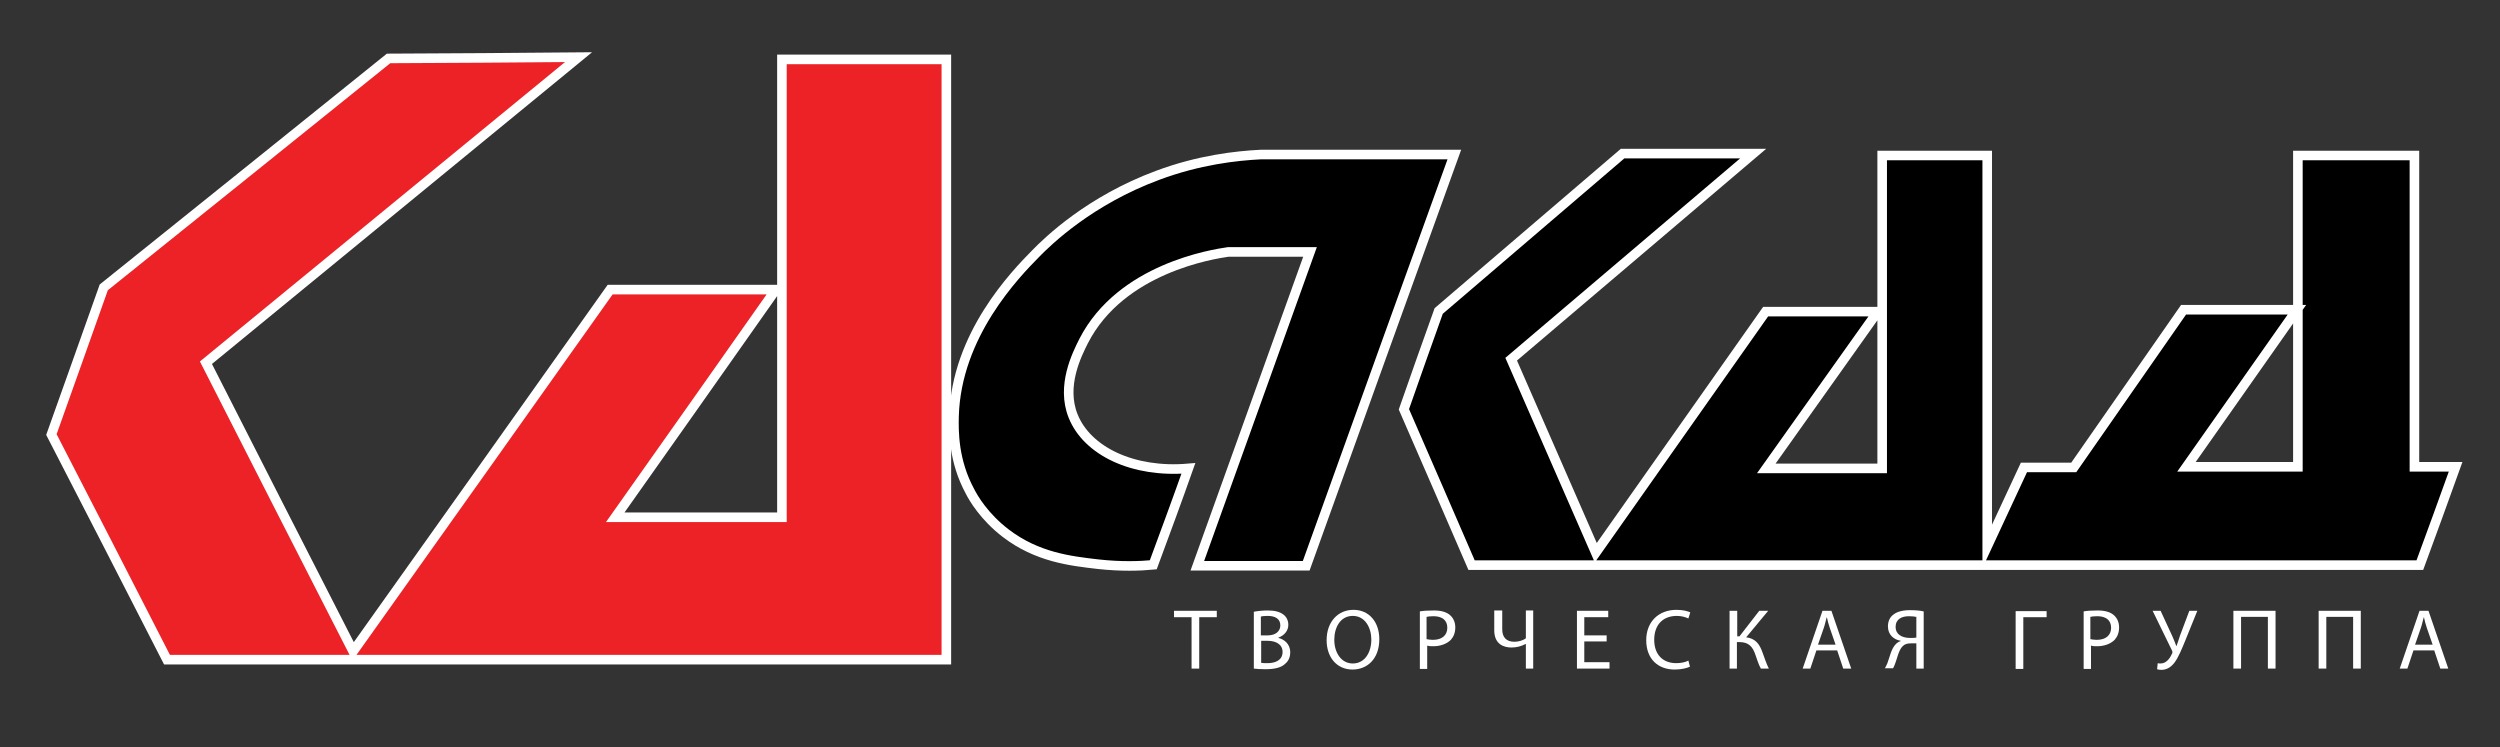 <?xml version="1.0" encoding="utf-8"?>
<!-- Generator: Adobe Illustrator 19.2.0, SVG Export Plug-In . SVG Version: 6.00 Build 0)  -->
<svg version="1.1" id="Слой_1" xmlns="http://www.w3.org/2000/svg" xmlns:xlink="http://www.w3.org/1999/xlink" x="0px" y="0px"
	 viewBox="0 0 783 234" style="enable-background:new 0 0 783 234;" xml:space="preserve">
<rect x="0" y="0" width="783" height="234" fill="#333333" stroke="none"/>
<style type="text/css">
	.st0{fill:#EC2227;stroke:#FFFFFF;stroke-width:3;stroke-miterlimit:10;}
	.st1{stroke:#FFFFFF;stroke-width:3;stroke-miterlimit:10;}
	.st2{fill:#FFFFFF;}
</style>
<path class="st0" d="M121.7,18.3C92,42.2,62.3,66.1,32.5,90c-5.5,15.4-10.9,30.8-16.4,46.1c12.1,23.5,24.2,47,36.2,70.5
	c81.4,0,162.7,0,244.1,0c0-62.7,0-125.3,0-188c-17.2,0-34.3,0-51.5,0c0,47.8,0,95.6,0,143.4c-17.4,0-34.8,0-52.2,0
	c16.8-23.8,33.6-47.5,50.3-71.3c-17.3,0-34.6,0-51.9,0c-26.8,37.8-53.6,75.5-80.5,113.3c-15.4-30.1-30.8-60.3-46.1-90.4
	c38.9-31.9,77.8-63.8,116.7-95.7C161.4,18.1,141.6,18.2,121.7,18.3z"/>
<path class="st1" d="M361.2,176.9c-4.1,0.4-10.1,0.6-17.3-0.2c-8.7-1-19.1-2.2-28.9-9.7c-6.8-5.2-10.2-11.1-11.2-13.1
	c-5.2-9.6-5.1-18.8-5-23.5c0.7-25.5,19.2-44.5,25.6-51c3.9-4,16.9-16.6,38.2-24.5c12.9-4.8,24.4-6.1,32.3-6.5c20.2,0,40.4,0,60.6,0
	c-15.5,42.9-31,85.9-46.4,128.8c-11.4,0-22.8,0-34.1,0c11.8-32.8,23.5-65.5,35.3-98.3c-8.5,0-17.1,0-25.6,0
	c-4.8,0.7-33.6,5.1-45.3,27.9c-2.1,4.2-7.1,14-3.3,23.5c4.4,11,18.8,17.9,36.1,16.4C368.6,156.9,364.9,166.9,361.2,176.9z"/>
<path class="st1" d="M439.7,128.2c3.6-10.3,7.2-20.5,10.9-30.8c19.2-16.4,38.4-32.9,57.6-49.3c13.6,0,27.3,0,40.9,0
	c-25.3,21.5-50.5,42.9-75.8,64.4c8.8,20.2,17.7,40.4,26.5,60.6c17.7-25.2,35.5-50.3,53.2-75.5c11.7,0,23.4,0,35.1,0
	c-11.6,16.4-23.3,32.7-34.9,49.1c12.1,0,24.2,0,36.3,0c0-32.7,0-65.3,0-98c11,0,21.9,0,32.9,0c0,40.8,0,81.6,0,122.4
	c3.8-8.2,7.7-16.5,11.5-24.7c5.2,0,10.4,0,15.6,0c11.5-16.5,22.9-32.9,34.4-49.4c11.8,0,23.6,0,35.5,0
	c-11.5,16.4-23.1,32.8-34.6,49.2c11.6,0,23.3,0,34.9,0c0-32.5,0-65,0-97.5c12.2,0,24.3,0,36.5,0c0,32.5,0,65,0,97.5
	c4.3,0,8.6,0,12.9,0c-3.7,10.3-7.4,20.5-11.2,30.8c-99,0-198,0-297,0C453.9,160.8,446.8,144.5,439.7,128.2z"/>
<g>
	<path class="st2" d="M373.2,193.3h-5.5v-2h13.4v2h-5.5v16.1h-2.4V193.3z"/>
	<path class="st2" d="M392.7,191.6c1-0.2,2.7-0.4,4.3-0.4c2.3,0,3.8,0.4,5,1.3c0.9,0.7,1.5,1.8,1.5,3.2c0,1.8-1.2,3.3-3.1,4v0.1
		c1.7,0.4,3.7,1.8,3.7,4.5c0,1.6-0.6,2.8-1.6,3.6c-1.2,1.2-3.3,1.7-6.2,1.7c-1.6,0-2.9-0.1-3.6-0.2V191.6z M395,199h2.1
		c2.4,0,3.9-1.3,3.9-3.1c0-2.1-1.6-3-4-3c-1.1,0-1.7,0.1-2.1,0.2V199z M395,207.6c0.5,0.1,1.1,0.1,2,0.1c2.4,0,4.7-0.9,4.7-3.5
		c0-2.4-2.1-3.5-4.7-3.5H395V207.6z"/>
	<path class="st2" d="M432,200.2c0,6.2-3.8,9.5-8.4,9.5c-4.8,0-8.1-3.7-8.1-9.2c0-5.8,3.6-9.5,8.4-9.5
		C428.8,191,432,194.8,432,200.2z M417.9,200.4c0,3.9,2.1,7.4,5.8,7.4c3.7,0,5.8-3.4,5.8-7.5c0-3.6-1.9-7.4-5.8-7.4
		S417.9,196.5,417.9,200.4z"/>
	<path class="st2" d="M444.6,191.5c1.1-0.2,2.6-0.3,4.5-0.3c2.3,0,4,0.5,5.1,1.5c1,0.9,1.6,2.2,1.6,3.8c0,1.6-0.5,2.9-1.4,3.9
		c-1.3,1.3-3.3,2-5.5,2c-0.7,0-1.3,0-1.9-0.2v7.3h-2.3V191.5z M446.9,200.2c0.5,0.1,1.2,0.2,1.9,0.2c2.8,0,4.5-1.4,4.5-3.8
		c0-2.4-1.7-3.6-4.3-3.6c-1,0-1.8,0.1-2.2,0.2V200.2z"/>
	<path class="st2" d="M470.5,191.3v5.8c0,2.5,1.3,3.9,3.8,3.9c1.3,0,2.7-0.4,3.6-1.1v-8.7h2.3v18.2h-2.3v-7.7h-0.1
		c-1.3,0.7-2.8,1.1-4.4,1.1c-2.4,0-5.4-1-5.4-5.4v-6.2H470.5z"/>
	<path class="st2" d="M503.2,200.9h-7v6.5h7.9v2h-10.2v-18.1h9.8v2h-7.5v5.7h7V200.9z"/>
	<path class="st2" d="M529.3,208.8c-0.8,0.4-2.6,0.9-4.8,0.9c-5.1,0-8.9-3.2-8.9-9.2c0-5.7,3.8-9.5,9.5-9.5c2.2,0,3.7,0.5,4.3,0.8
		l-0.6,1.9c-0.9-0.4-2.1-0.8-3.6-0.8c-4.3,0-7.1,2.7-7.1,7.5c0,4.5,2.6,7.3,6.9,7.3c1.5,0,2.9-0.3,3.8-0.8L529.3,208.8z"/>
	<path class="st2" d="M544.1,191.3v8h0.7l6.2-8h2.8l-6.9,8.3c3,0.4,4.2,2.2,5.1,4.7c0.7,1.9,1.2,3.5,2,5.1h-2.5
		c-0.7-1.2-1.2-2.9-1.7-4.3c-0.8-2.4-2-4-5-4h-0.8v8.3h-2.3v-18.1H544.1z"/>
	<path class="st2" d="M568.9,203.7l-1.9,5.7h-2.4l6.2-18.1h2.8l6.2,18.1h-2.5l-1.9-5.7H568.9z M574.9,201.9l-1.8-5.2
		c-0.4-1.2-0.7-2.3-0.9-3.3h-0.1c-0.3,1-0.5,2.2-0.9,3.3l-1.8,5.2H574.9z"/>
	<path class="st2" d="M590.3,209.4c0.3-0.5,0.5-1,0.8-1.6c0.8-2.1,1.2-4.6,2.7-6.1c0.4-0.4,1-0.8,1.5-0.9v-0.1c-2.3-0.4-4-2-4-4.5
		c0-1.6,0.6-2.9,1.7-3.7c1.1-0.9,2.9-1.4,5.2-1.4c1.5,0,3.1,0.1,4.3,0.4v17.9h-2.3v-7.9h-1.7c-1.1,0-1.9,0.2-2.6,0.9
		c-1.3,1.3-1.7,3.9-2.4,5.6c-0.2,0.5-0.3,0.8-0.6,1.3H590.3z M600.1,193.2c-0.4-0.1-1.2-0.2-2.2-0.2c-2.3,0-4.2,0.9-4.2,3.4
		c0,2.2,1.9,3.4,4.5,3.4c0.8,0,1.5,0,2-0.1V193.2z"/>
	<path class="st2" d="M641,191.3v2h-7.3v16.2h-2.4v-18.1H641z"/>
	<path class="st2" d="M652.5,191.5c1.1-0.2,2.6-0.3,4.5-0.3c2.3,0,4,0.5,5.1,1.5c1,0.9,1.6,2.2,1.6,3.8c0,1.6-0.5,2.9-1.4,3.9
		c-1.3,1.3-3.3,2-5.5,2c-0.7,0-1.3,0-1.9-0.2v7.3h-2.3V191.5z M654.8,200.2c0.5,0.1,1.2,0.2,1.9,0.2c2.8,0,4.5-1.4,4.5-3.8
		c0-2.4-1.7-3.6-4.3-3.6c-1,0-1.8,0.1-2.2,0.2V200.2z"/>
	<path class="st2" d="M676.7,191.3l3.6,7.8c0.5,1.1,0.9,2.1,1.3,3.2h0.1c0.3-0.9,0.7-2,1.1-3.3l2.9-7.7h2.5l-3.8,9.4
		c-1,2.4-2.1,5.2-3.4,6.9c-1.2,1.5-2.5,2.2-4.1,2.2c-0.6,0-1-0.1-1.3-0.2l0.2-1.9c0.2,0.1,0.5,0.1,0.9,0.1c1.9,0,3-1.8,3.6-3.1
		c0.2-0.4,0.1-0.7-0.1-1.1l-6-12.3H676.7z"/>
	<path class="st2" d="M712.7,191.3v18.1h-2.4v-16.2h-8.4v16.2h-2.4v-18.1H712.7z"/>
	<path class="st2" d="M739.4,191.3v18.1H737v-16.2h-8.4v16.2h-2.4v-18.1H739.4z"/>
	<path class="st2" d="M755.9,203.7l-1.9,5.7h-2.4l6.2-18.1h2.8l6.2,18.1h-2.5l-1.9-5.7H755.9z M761.9,201.9l-1.8-5.2
		c-0.4-1.2-0.7-2.3-0.9-3.3h-0.1c-0.3,1-0.5,2.2-0.9,3.3l-1.8,5.2H761.9z"/>
</g>
</svg>
